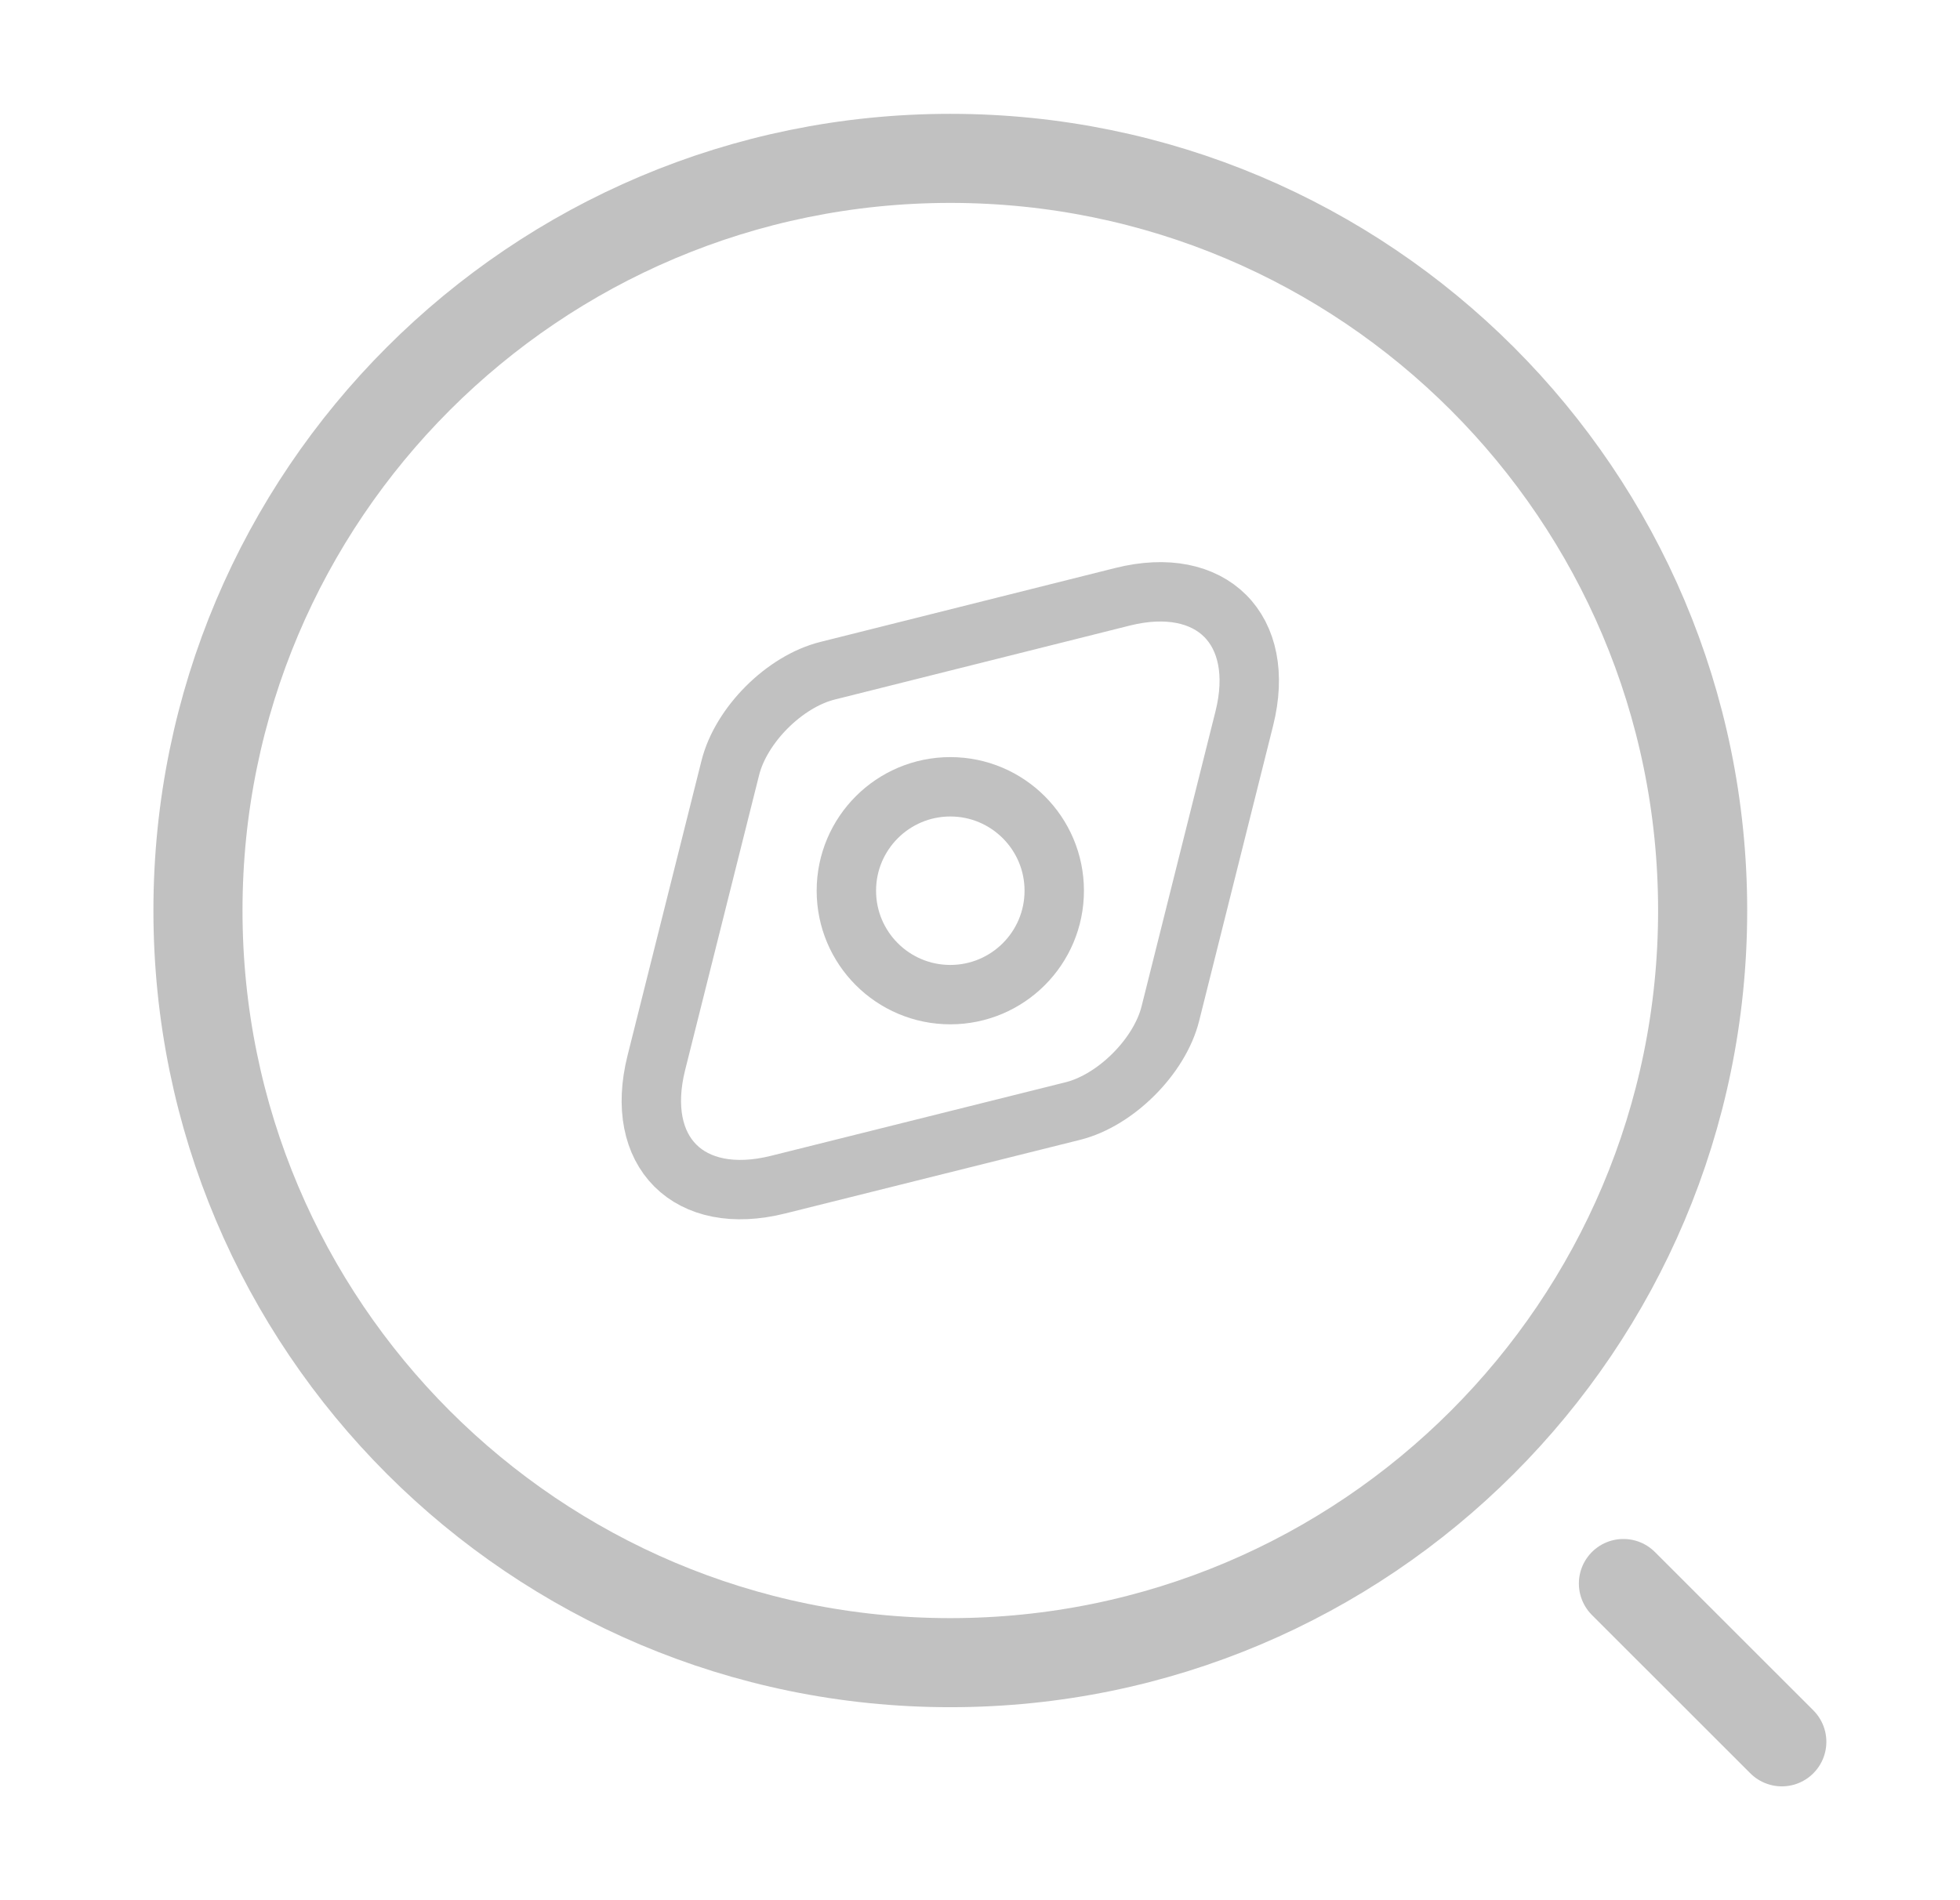 <svg width="33" height="32" viewBox="0 0 33 32" fill="none" xmlns="http://www.w3.org/2000/svg">
<path d="M16 28C22.996 28 28.667 22.329 28.667 15.333C28.667 8.338 22.996 2.667 16 2.667C9.005 2.667 3.333 8.338 3.333 15.333C3.333 22.329 9.005 28 16 28Z" stroke="#C1C1C1" stroke-width="1.5" stroke-linecap="round" stroke-linejoin="round"/>
<path d="M18.9 10.05L13.935 11.295C13.21 11.475 12.475 12.21 12.295 12.935L11.05 17.9C10.675 19.4 11.595 20.325 13.1 19.95L18.065 18.71C18.785 18.53 19.525 17.79 19.705 17.07L20.95 12.1C21.325 10.6 20.4 9.675 18.9 10.05Z" stroke="#C1C1C1" stroke-linecap="round" stroke-linejoin="round"/>
<path d="M16 16.75C16.966 16.75 17.75 15.967 17.75 15C17.75 14.034 16.966 13.25 16 13.25C15.034 13.25 14.25 14.034 14.25 15C14.25 15.967 15.034 16.75 16 16.75Z" stroke="#C1C1C1" stroke-linecap="round" stroke-linejoin="round"/>
<path d="M30 29.333L27.333 26.667" stroke="#C1C1C1" stroke-width="1.5" stroke-linecap="round" stroke-linejoin="round"/>
</svg>

